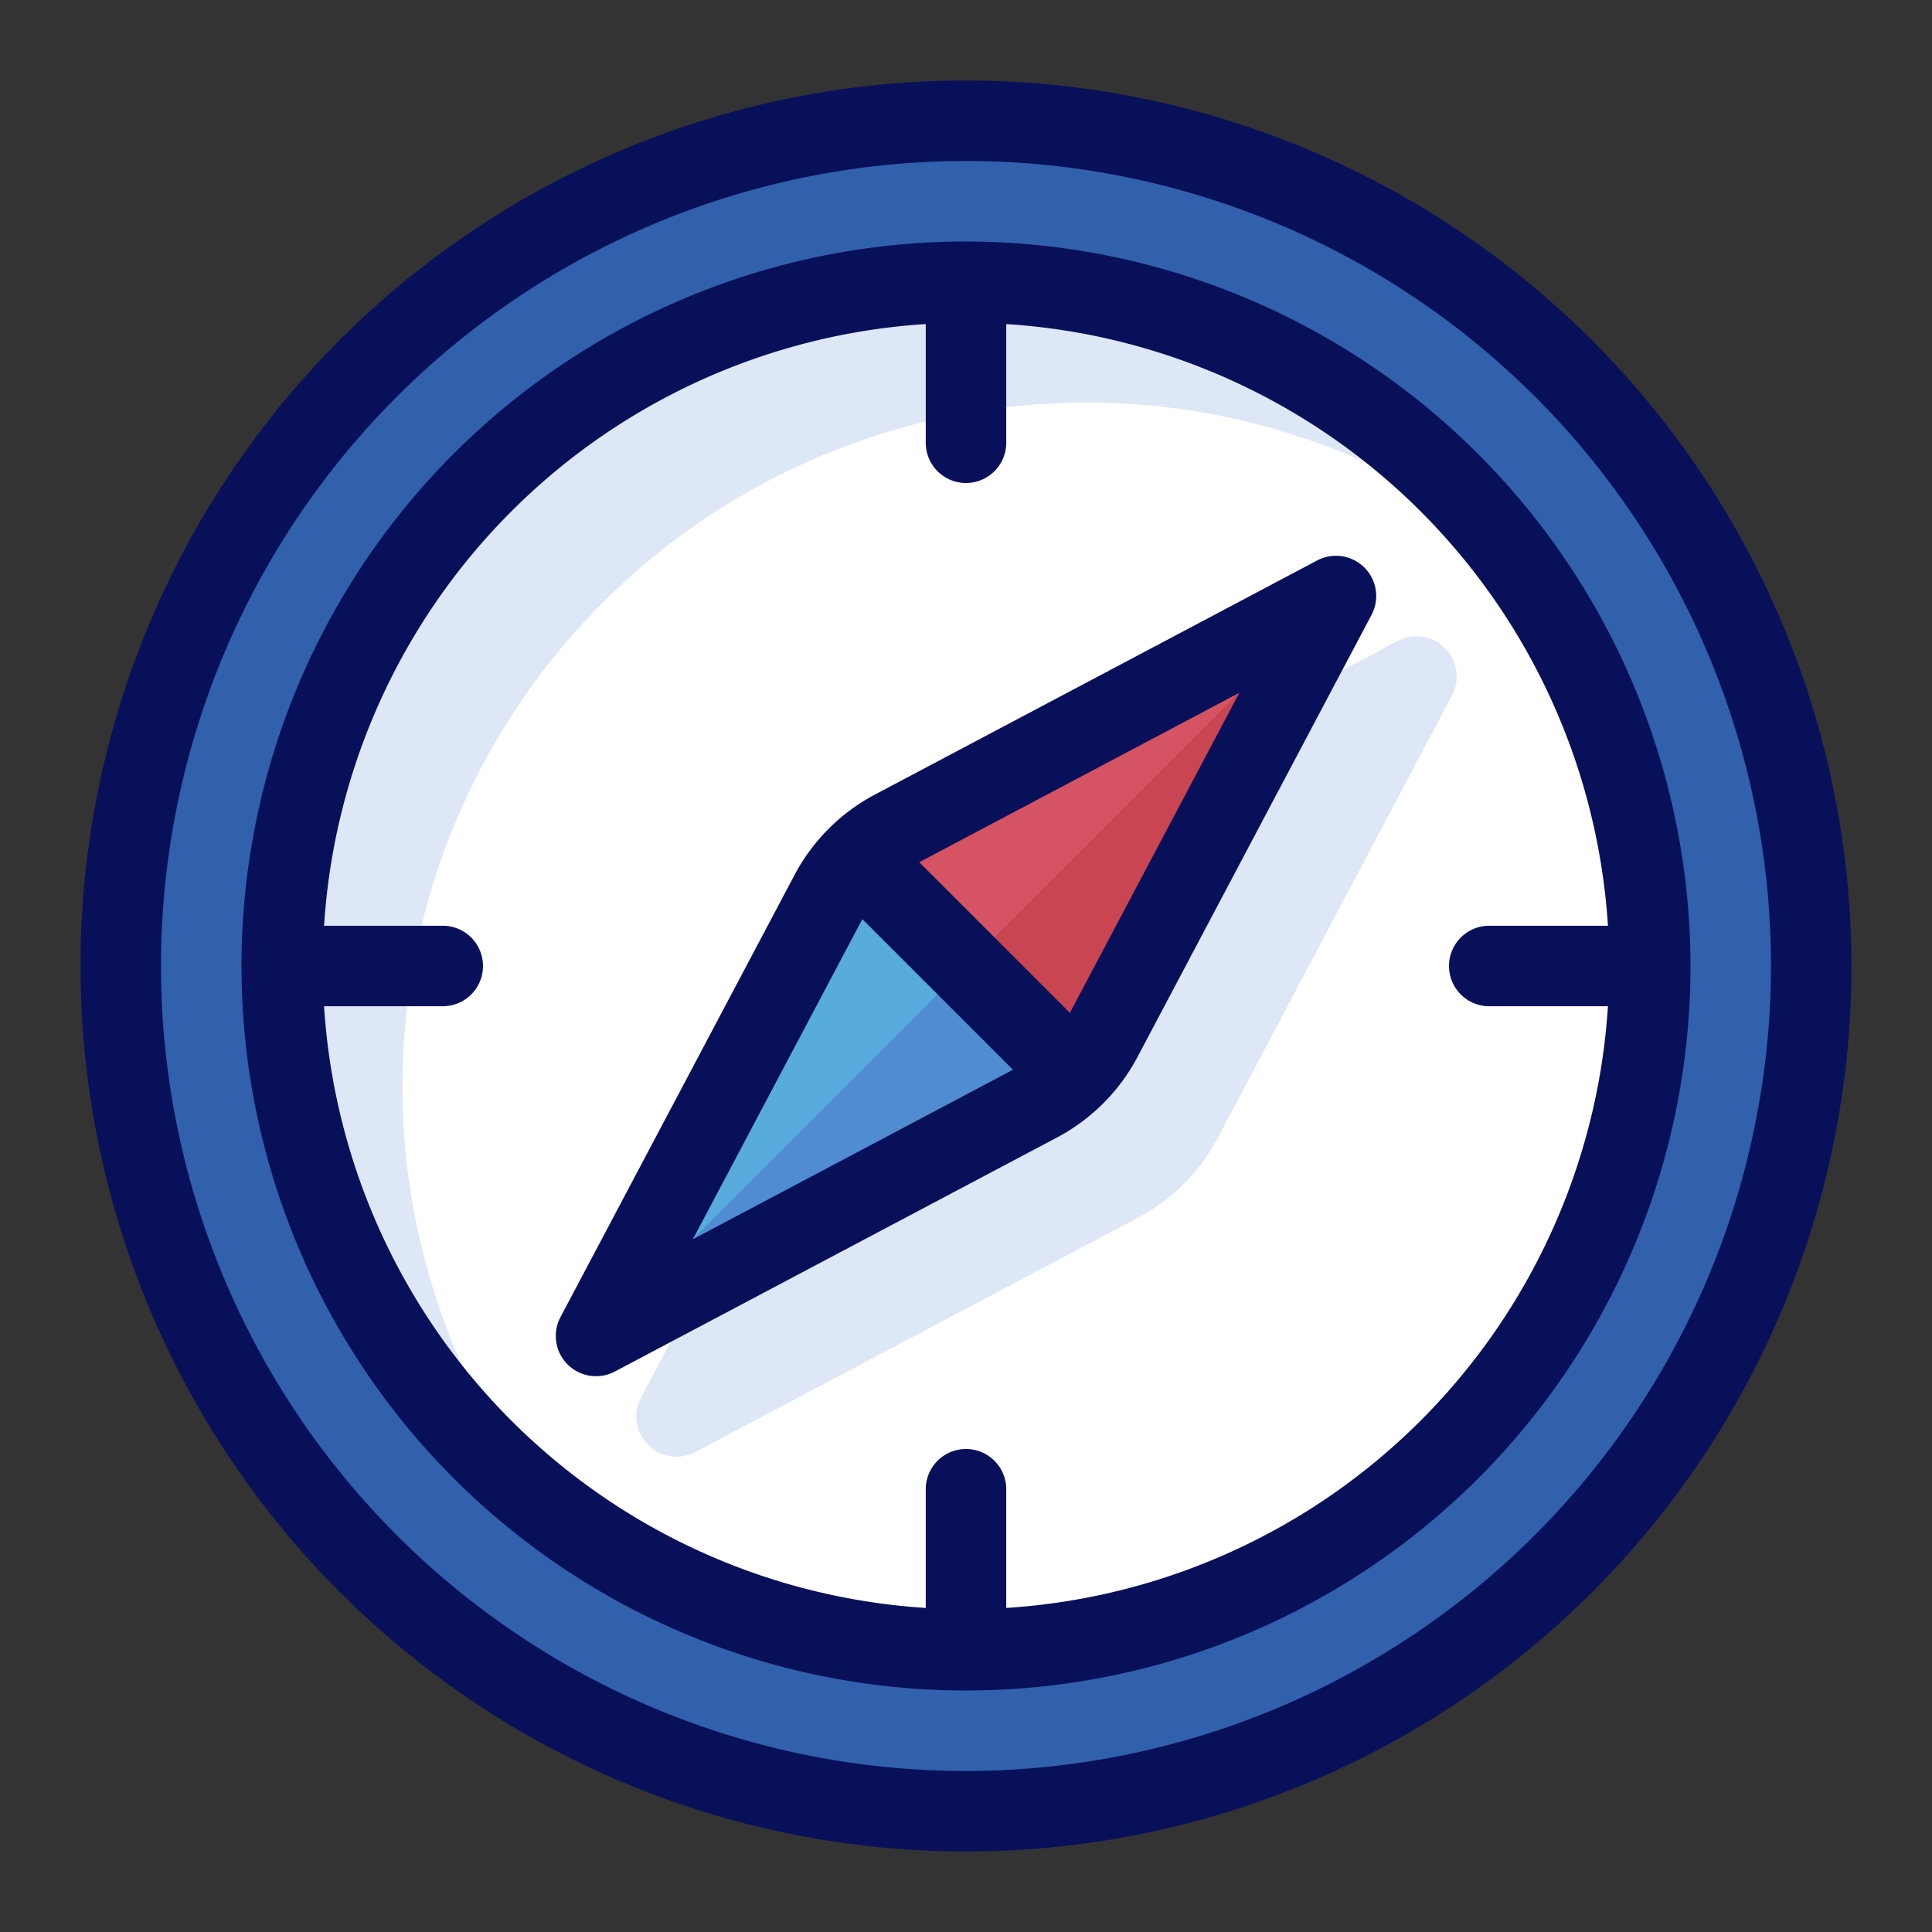 <?xml version="1.0" encoding="UTF-8" standalone="no"?> <svg id="Reference" xmlns="http://www.w3.org/2000/svg" viewBox="0 0 48 48"><rect x="0" y="0" width="48" height="48" fill="#333333" stroke="none"/><defs><style>.cls-1{fill:#3160ad;}.cls-2{fill:#fff;}.cls-3{fill:#dee7f6;}.cls-4{fill:#d65363;}.cls-5{fill:#c94551;}.cls-6{fill:#58acdd;}.cls-7{fill:#508cd1;}.cls-8{fill:#09105a;}</style></defs><circle class="cls-1" cx="24" cy="24" r="21"/><circle class="cls-2" cx="24" cy="24" r="17"/><path class="cls-3" d="M34.725,15.924,23.742,21.738a4.806,4.806,0,0,0-2.005,2.006L15.924,34.725a1,1,0,0,0,1.351,1.351l10.983-5.814a4.806,4.806,0,0,0,2.005-2.006l5.813-10.981a1,1,0,0,0-1.351-1.351Z"/><path class="cls-3" d="M10,27A16.982,16.982,0,0,1,37.416,13.584,16.987,16.987,0,1,0,13.584,37.416,16.912,16.912,0,0,1,10,27Z"/><path class="cls-4" d="M33.192,14.808,22.211,20.621a3.832,3.832,0,0,0-1.59,1.59L14.808,33.192l10.981-5.813a3.832,3.832,0,0,0,1.59-1.59Z"/><path class="cls-5" d="M27.379,25.789l5.813-10.981L14.808,33.192l10.981-5.813A3.832,3.832,0,0,0,27.379,25.789Z"/><path class="cls-6" d="M14.808,33.192l10.981-5.813A3.808,3.808,0,0,0,26.7,26.7L21.3,21.3a3.808,3.808,0,0,0-.676.914Z"/><path class="cls-7" d="M26.7,26.7,24,24l-9.192,9.192,10.981-5.813A3.808,3.808,0,0,0,26.7,26.7Z"/><path class="cls-8" d="M24,2A22,22,0,1,0,46,24,22.025,22.025,0,0,0,24,2Zm0,42A20,20,0,1,1,44,24,20.023,20.023,0,0,1,24,44Z"/><path class="cls-8" d="M24,6A18,18,0,1,0,42,24,18.021,18.021,0,0,0,24,6Zm1,33.949V37a1,1,0,0,0-2,0v2.949A16,16,0,0,1,8.051,25H11a1,1,0,0,0,0-2H8.051A16,16,0,0,1,23,8.051V11a1,1,0,0,0,2,0V8.051A16,16,0,0,1,39.949,23H37a1,1,0,0,0,0,2h2.949A16,16,0,0,1,25,39.949Z"/><path class="cls-8" d="M32.725,13.924,21.742,19.738a4.806,4.806,0,0,0-2.005,2.006L13.924,32.725a1,1,0,0,0,1.351,1.351l10.983-5.814a4.806,4.806,0,0,0,2.005-2.006l5.813-10.981a1,1,0,0,0-1.351-1.351Zm-11.3,8.912,3.742,3.742-7.952,4.21Zm5.156,2.328-3.742-3.742,7.952-4.21Z"/></svg>